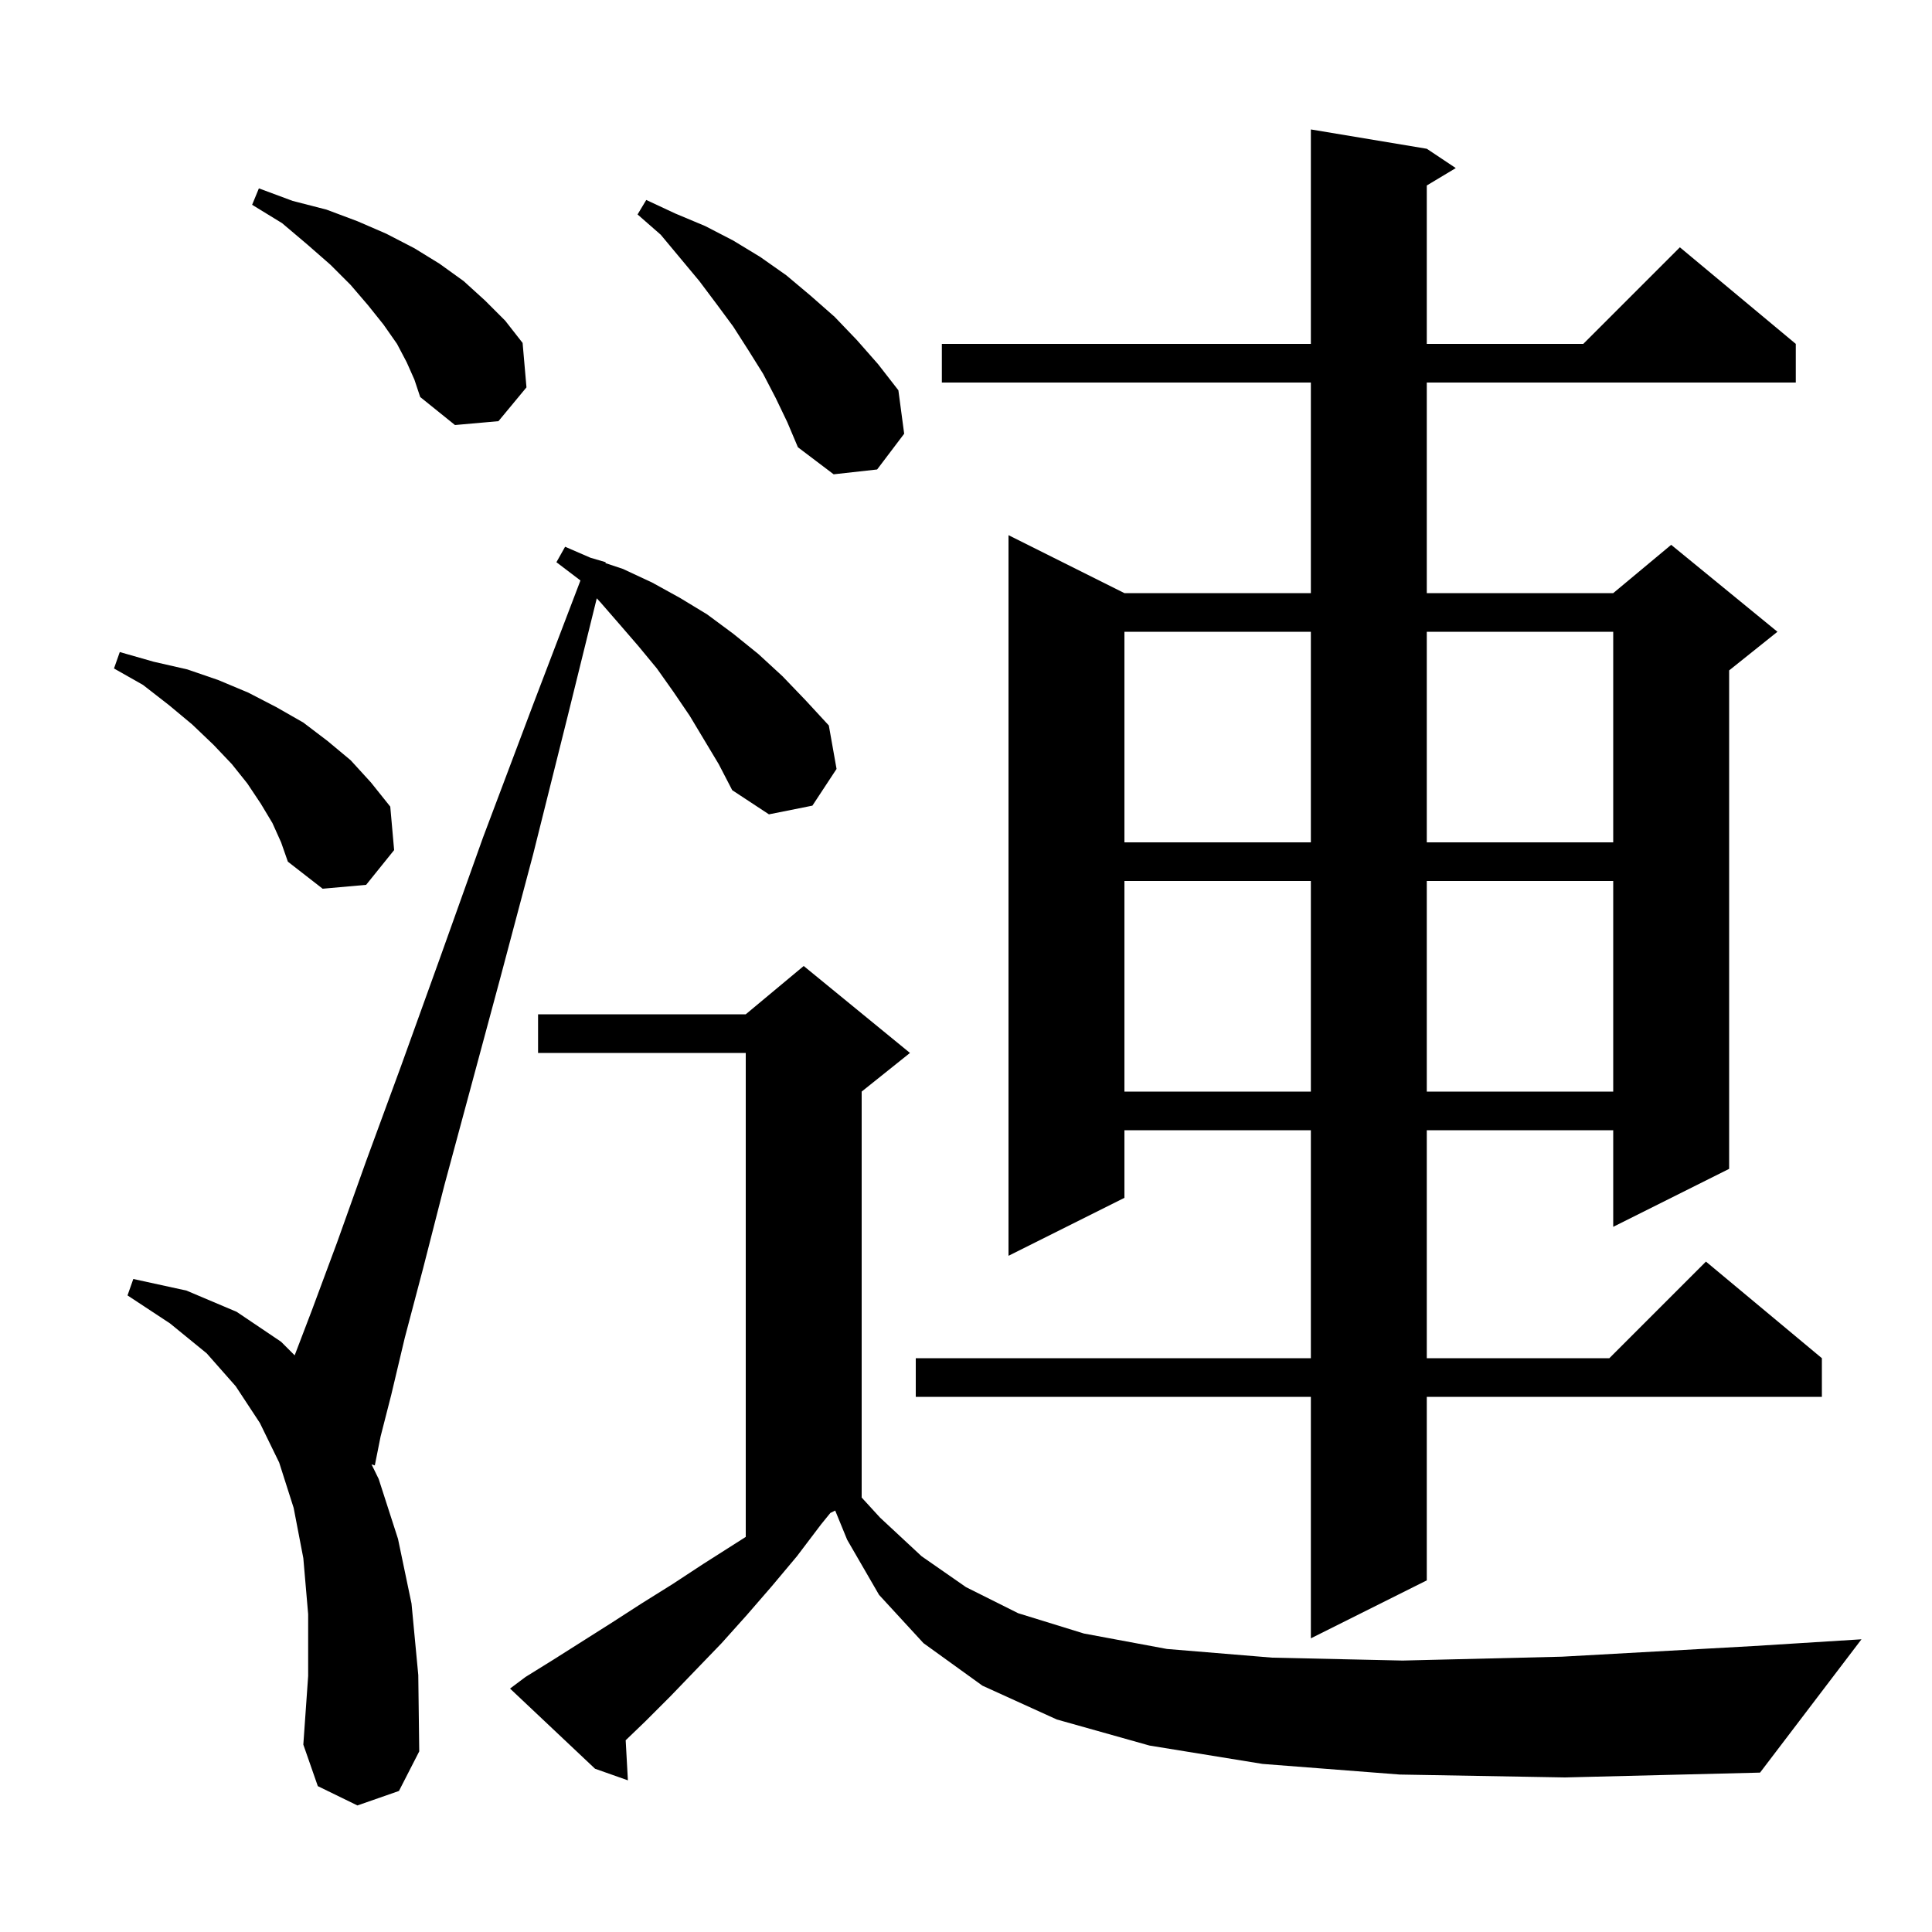 <svg xmlns="http://www.w3.org/2000/svg" xmlns:xlink="http://www.w3.org/1999/xlink" version="1.1" baseProfile="full" viewBox="0 0 200 200" width="200" height="200">
<g fill="black">
<path d="M 144.9 183.7 L 130.7 182.6 L 119.0 180.7 L 109.4 178.0 L 101.7 174.5 L 95.6 170.1 L 91.0 165.1 L 87.7 159.4 L 86.459 156.371 L 85.958 156.621 L 85.0 157.8 L 82.5 161.1 L 79.9 164.2 L 77.3 167.2 L 74.7 170.1 L 72.0 172.9 L 69.4 175.6 L 66.8 178.2 L 64.77 180.152 L 65.0 184.3 L 61.6 183.1 L 52.8 174.8 L 54.4 173.6 L 57.3 171.8 L 63.3 168.0 L 66.4 166.0 L 69.6 164.0 L 72.8 161.9 L 77.2 159.1 L 77.2 109.0 L 55.7 109.0 L 55.7 105.0 L 77.2 105.0 L 83.2 100.0 L 94.2 109.0 L 89.2 113.0 L 89.2 155.0 L 89.185 155.007 L 91.1 157.1 L 95.4 161.1 L 100.0 164.3 L 105.4 167.0 L 112.2 169.1 L 120.8 170.7 L 131.7 171.6 L 145.2 171.9 L 161.7 171.5 L 181.5 170.4 L 192.7 169.7 L 182.2 183.5 L 162.0 184.0 Z M 71.4 74.1 L 69.7 71.6 L 68.0 69.2 L 66.1 66.9 L 64.2 64.7 L 62.2 62.4 L 61.778 61.937 L 58.8 74.0 L 55.2 88.4 L 51.8 101.2 L 48.7 112.7 L 46.0 122.7 L 43.8 131.3 L 41.9 138.5 L 40.5 144.4 L 39.4 148.7 L 38.8 151.7 L 38.462 151.596 L 39.2 153.1 L 41.2 159.3 L 42.6 166.0 L 43.3 173.4 L 43.4 181.3 L 41.3 185.4 L 37.0 186.9 L 32.9 184.9 L 31.4 180.6 L 31.9 173.5 L 31.9 167.1 L 31.4 161.3 L 30.4 156.1 L 28.9 151.4 L 26.9 147.3 L 24.4 143.5 L 21.4 140.1 L 17.6 137.0 L 13.2 134.1 L 13.8 132.4 L 19.3 133.6 L 24.5 135.8 L 29.1 138.9 L 30.504 140.304 L 32.3 135.6 L 34.9 128.6 L 37.9 120.2 L 41.5 110.4 L 45.5 99.3 L 50.0 86.7 L 55.2 72.9 L 60.088 60.091 L 57.6 58.2 L 58.5 56.6 L 61.12 57.735 L 62.7 58.2 L 62.677 58.292 L 64.5 58.9 L 67.5 60.3 L 70.4 61.9 L 73.2 63.6 L 75.9 65.6 L 78.5 67.7 L 81.0 70.0 L 83.4 72.5 L 85.8 75.1 L 86.6 79.6 L 84.1 83.4 L 79.6 84.3 L 75.8 81.8 L 74.4 79.1 Z M 147.7 15.4 L 150.7 17.4 L 147.7 19.2 L 147.7 35.6 L 163.9 35.6 L 173.9 25.6 L 185.9 35.6 L 185.9 39.6 L 147.7 39.6 L 147.7 61.4 L 167.0 61.4 L 173.0 56.4 L 184.0 65.4 L 179.0 69.4 L 179.0 121.0 L 167.0 127.0 L 167.0 117.0 L 147.7 117.0 L 147.7 140.6 L 166.6 140.6 L 176.6 130.6 L 188.6 140.6 L 188.6 144.6 L 147.7 144.6 L 147.7 163.6 L 135.7 169.6 L 135.7 144.6 L 94.8 144.6 L 94.8 140.6 L 135.7 140.6 L 135.7 117.0 L 116.4 117.0 L 116.4 124.0 L 104.4 130.0 L 104.4 55.4 L 116.4 61.4 L 135.7 61.4 L 135.7 39.6 L 97.5 39.6 L 97.5 35.6 L 135.7 35.6 L 135.7 13.4 Z M 116.4 91.2 L 116.4 113.0 L 135.7 113.0 L 135.7 91.2 Z M 147.7 91.2 L 147.7 113.0 L 167.0 113.0 L 167.0 91.2 Z M 28.2 85.2 L 27.0 83.2 L 25.6 81.1 L 24.0 79.1 L 22.1 77.1 L 19.9 75.0 L 17.5 73.0 L 14.8 70.9 L 11.8 69.2 L 12.4 67.5 L 15.9 68.5 L 19.4 69.3 L 22.6 70.4 L 25.7 71.7 L 28.6 73.2 L 31.4 74.8 L 33.9 76.7 L 36.3 78.7 L 38.4 81.0 L 40.4 83.5 L 40.8 88.0 L 37.9 91.6 L 33.4 92.0 L 29.8 89.2 L 29.1 87.2 Z M 116.4 65.4 L 116.4 87.2 L 135.7 87.2 L 135.7 65.4 Z M 147.7 65.4 L 147.7 87.2 L 167.0 87.2 L 167.0 65.4 Z M 80.3 41.2 L 79.0 38.7 L 77.5 36.3 L 75.9 33.8 L 74.2 31.5 L 72.4 29.1 L 68.4 24.3 L 66.0 22.2 L 66.9 20.7 L 69.9 22.1 L 73.0 23.4 L 75.9 24.9 L 78.7 26.6 L 81.4 28.5 L 83.9 30.6 L 86.4 32.8 L 88.7 35.2 L 90.9 37.7 L 93.0 40.4 L 93.6 44.9 L 90.8 48.6 L 86.3 49.1 L 82.6 46.3 L 81.5 43.7 Z M 42.1 37.5 L 41.1 35.6 L 39.7 33.6 L 38.1 31.6 L 36.3 29.5 L 34.2 27.4 L 31.8 25.3 L 29.2 23.1 L 26.1 21.2 L 26.8 19.5 L 30.3 20.8 L 33.8 21.7 L 37.0 22.9 L 40.0 24.2 L 42.9 25.7 L 45.5 27.3 L 48.0 29.1 L 50.2 31.1 L 52.3 33.2 L 54.1 35.5 L 54.5 40.1 L 51.6 43.6 L 47.1 44.0 L 43.5 41.1 L 42.9 39.3 Z " />
</g>
</svg>
